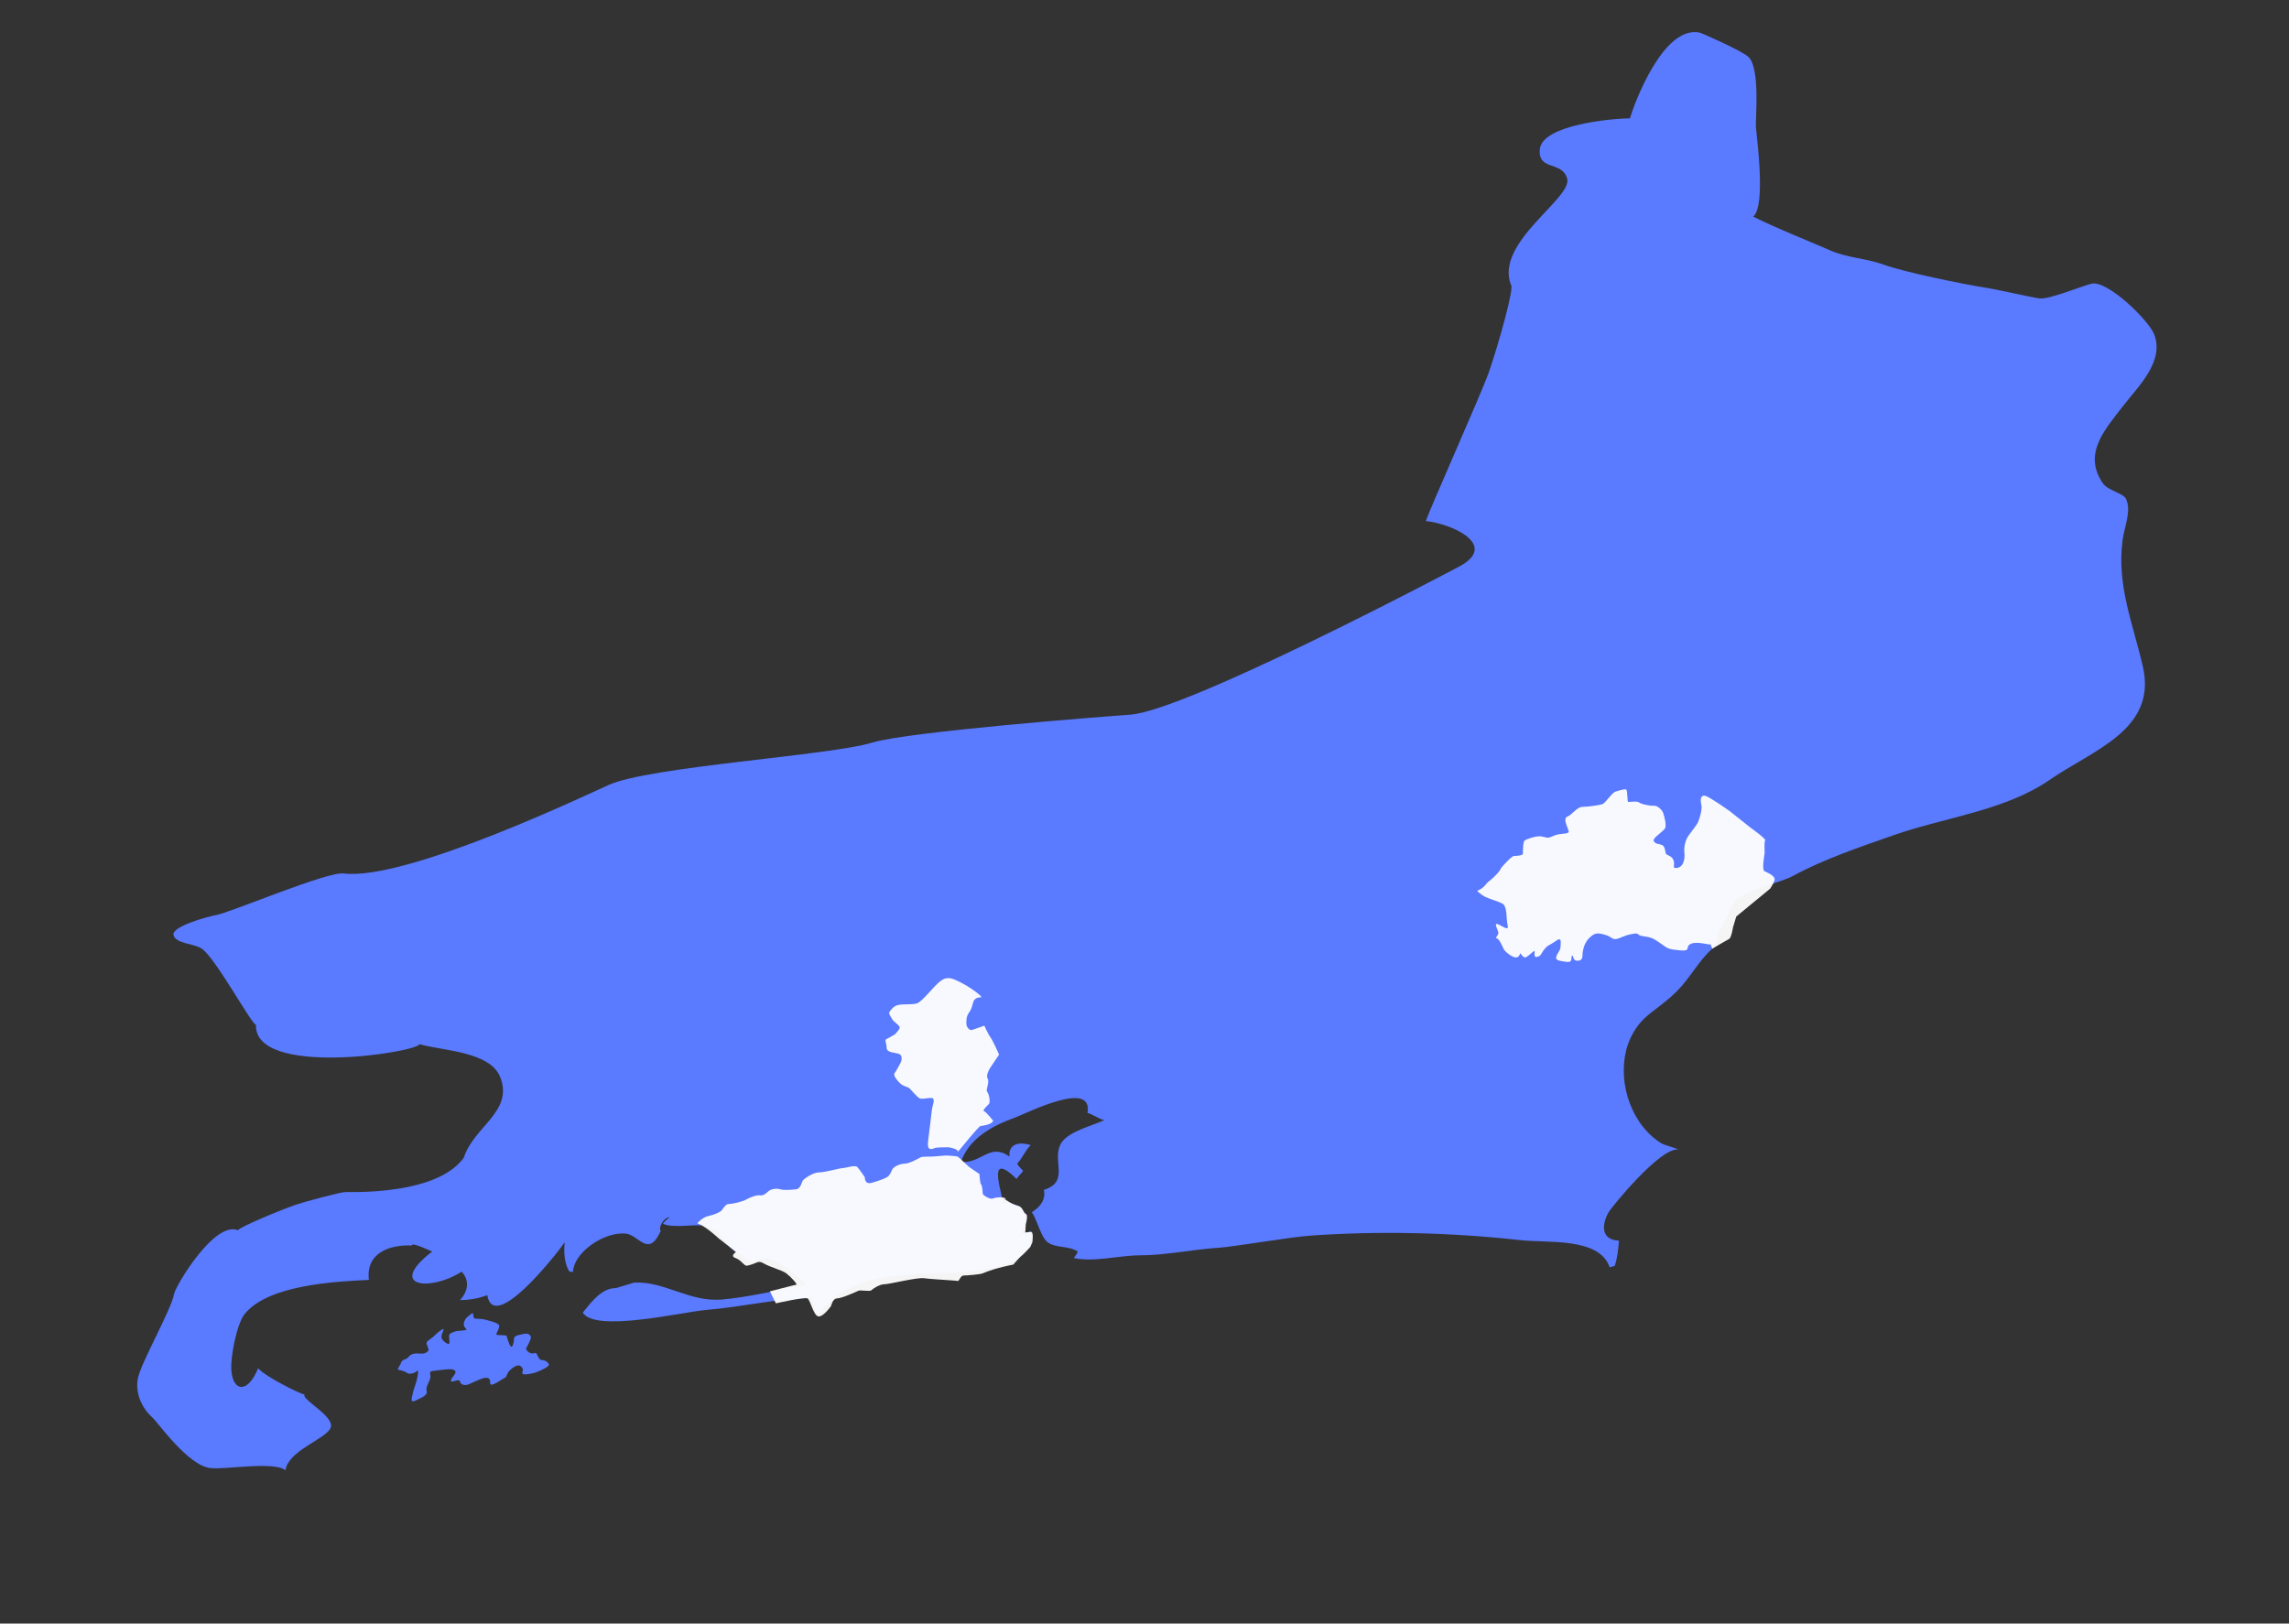 <svg id="Camada_1" xmlns="http://www.w3.org/2000/svg" viewBox="0 0 419.5 297.6">
  <rect x="0" y="0" width="419.5" height="297.6" fill="#333333" stroke="none"/>
  <style>
    .st1{fill:#5a7aff}.st2{opacity:.95;fill:#fff;enable-background:new}
  </style>
  <g id="mapa_base">
    <path class="st1" d="M112.9 236.1c-2.6 0-4.4 2.4-6.1 4.5 2.3 3.7 18.1-.1 22.7-.5 6.3-.5 12.9-2.1 19.3-2.2 0 1 1 2.6 1 3.2 5.6-7.4 13.6-7.3 21.9-7.7 4.4-.2 18.3-.2 17.2-7.7-.6.3-1.6.5-2.2 1 2.1-2.8 1.4-6.6-2.9-6.1.2-1-3.4-10.3 2.5-4.5.3-.5.9-1 1.2-1.5-.4-.4-.8-.8-1.1-1.3.9-.9 1.6-2.6 2.5-3.4-2.2-.7-4.1-.2-3.9 2.1-3.6-2.6-5.1 1.3-8.9 1 1.5-4.4 5.9-6.7 9.8-8.1 2.4-.9 14.5-7.1 13.4-.9.9.2 2.2 1.2 3.1 1.3-2 1-6.5 2-7.9 4.2-1.9 3.1 1.7 7.1-3.2 8.6.4 1.7-.6 3.1-2.2 4.1 1 1.4 1.6 4.5 2.9 5.5 1.4 1.1 3.9.6 5.5 1.7-.1.5-.5.8-.7 1.2 3.7.8 8.3-.5 12.1-.5 4.8 0 9.7-1.1 14.6-1.4 2.7-.2 13.4-2 16.5-2.2 12.6-.9 25.8-.6 38.5.8 5 .6 14.6-.6 16.5 5 0 0 .9-.3.9-.2.5-1.4.7-3.2.8-4.7-3.3-.1-3.2-2.9-1.9-5.2.6-1 9.6-12.1 12.9-11.5l-3-1c-5.6-3.3-8.2-10.9-6.7-17.1.2-.9.6-1.9 1-2.7 2-4 4.8-4.7 8.3-8.2 2.5-2.5 4-5.6 6.5-7.8 1.4-1.3.3-2.4 1.6-3.9.9-1 1.4-3.4 2.6-4.8 1.9-2.2 8.2-3.3 10.7-4.7 5.5-3 12.3-5.3 18.3-7.4 9.4-3.3 20.5-4.5 28.7-10.2 8-5.5 19.7-9.2 17-20.8-1.8-7.8-4.8-14.8-3.7-23.1.3-2.4 1.7-5.4.6-7.6-.5-1-3.3-1.5-4.2-2.8-3.8-5.5.5-10 3.7-14.2 2.7-3.5 7.6-8.1 5.7-13.1-1-2.6-8.6-10-11.5-9.3-1.7.4-7.7 2.9-9.5 2.7-1.6-.2-8-1.7-10.1-2-3.8-.6-14.7-2.8-18.5-4.2-3.3-1.2-6.7-1.2-10-2.7-4.6-2-9.5-3.9-13.9-6.1 2.4-1.9.6-14.9.5-16.4-.1-1.6.8-10.6-1.3-12.8-1.2-1.2-8.6-4.4-8.9-4.5-6.8-1.6-12.2 13.3-12.9 15.7-3.4 0-16 1.2-16.5 5.6-.4 4.1 4 2.1 5 5.4 1.1 3.6-13.3 11.7-10.3 19.5.7.3-2.2 10.7-4.1 16.2-1.5 4.1-10.5 24.3-11.5 27.1 4.8.5 13.4 4.4 6.2 8.3-2.8 1.5-50.2 26.5-60.4 27.2-4.4.3-40.6 3.1-47.2 5.1-7.7 2.4-41 4.4-48.4 7.8-3.4 1.5-37 17.6-48.5 16.2-3-.4-20.6 7.1-23.3 7.6-1.6.3-8.3 2.1-7.9 3.7.4 1.6 3.7 1.5 5.2 2.5 2.5 1.7 9.3 14.2 9.9 13.9-.4 9.7 29.1 5.2 30 3.6 4.1 1.2 13 1.3 14.8 6.1 2.4 6.3-4.9 9-6.7 14.7-4.2 5.8-15.8 6.4-21.7 6.3-.9 0-7.6 1.8-9.3 2.4-2.1.7-10.1 4-10.4 4.6-4.3-1.8-11.5 10.3-11.7 11.7-.5 2.8-5.9 12.3-6.6 15.3-.6 2.7.6 5.5 2.6 7.3 1.1 1 6.6 8.9 10.7 9.3 2.7.3 11.7-1.3 13.7.4.6-3.6 6.9-5.5 8.2-7.6s-5.3-5.3-4.7-6.3c-.6 0-7.1-3.2-8.5-4.8-1.9 4.7-4.6 4.3-4.9.4-.2-2.5 1-8.5 2.4-10.3 4.3-5.4 16.6-6 22.8-6.3-.6-5 3.9-6.5 7.9-6.3-.2-.7 3 .8 3.7 1.1-8.4 6.5-.4 7.4 5.4 3.7 1.5 1.6 1.2 3.6-.3 5.2 1.7 0 3.4-.3 5-.9 1.2 7.1 12.6-7.4 14.2-9.7-.2 1.7-.1 3.8.8 5.3.1.2.5 0 .7.2.1-3.6 5.6-7.4 9.6-7.1 2.5.2 4.2 4.6 6.5-.5-.5-.4.4-2.4 1.6-2.5-.3.3-1 .8-1.2 1.2 1.8.9 5.8 0 7.7.4 3.1.7 3.1 2.8 5.5 4.7 0 .1 1.5.5 1.5.8 2.8 3.4 1.6-3.9 11.6 5.2-4.5 1-10.9 2.4-15.5 2.8-6 .5-10.5-3.4-16.1-3.1"/>
    <path class="st1" d="M91.5 243.1c.1-.5-1.4-.9-1.8-1-1.9-.6-2.5-.2-2.8-.5s0-1.2-.5-.8c-1.3 1-1 .9-1.3 1.4-.4 1 .4 1.3.4 1.5s-1.4.2-1.9.3c-.5.2-1.3.3-1.3.9s.3 1.7-.3 1.4c-.6-.3-1.1-.8-1.1-1.3 0-.6.8-1.7.1-1.3s-1.3 1.1-1.8 1.5-1.2.7-1 1.2.5 1.1.2 1.3-.4.5-1.6.4-1.7.3-2 .7-1.2.4-1.3 1c-.2.6-.9 1.3-.4 1.3 1.5.3 1.5.7 1.9.7 1.3 0 1.5-.8 1.6-.5s-.2 1.7-.4 2.3-.4 1.1-.6 2-.4 1.6.6 1.1 2.2-.9 2-1.7.3-1.3.6-2.2c.3-.8-.4-1.4.5-1.5s2.8-.4 3.5-.3c.7.1.9.5.4 1.1s-.9 1.3-.1 1.1c1.8-.6.8.3 1.7.6.8.3 1.5-.3 2.3-.6s1.6-.8 2.3-.6.2 1 .6 1.2 2.3-1.2 2.6-1.3c.3-.2.3-.8.8-1.3s1.5-1.2 2-.8c1 .8-.2 1.4.6 1.5.8.1 2.1-.3 2.1-.3 1.6-.6 2.6-1.2 2.5-1.5s-.6-.8-1.3-.8c-.7 0-.8-1.4-1.2-1.3-1.3.4-1.7-.8-1.7-.8s.9-1.6.9-2-.4-.9-1.3-.7-1.8.3-1.8.9c0 .7-.3 1.7-.6 1.4s-.8-2-.8-2-1.1-.1-1.7-.1c-.4-.1.3-.8.4-1.6z"/>
  </g>
  <g id="menores">
    <path class="st2" d="M313.5 173.1c-.6.1-2.4-.6-3.6-.1s.2 1.4-2 1.2-2.2-.3-3.6-1.3-1.8-1.1-3.2-1.3-.4-.7-2-.4-1.9.7-2.8.9-.8-.4-2.3-.8c-1.4-.4-1.8-.2-2.6.5s-1.2 1.8-1.3 2.5c-.2.8.2 1.7-.9 1.8s-.8-1.2-1.1-.9.3 1.3-1.1 1.1-1.9-.3-1.8-.9c.2-.7.8-1.2.8-1.9s.3-1.9-.9-1c-1.3.9-1.3.7-1.7 1.1-1.1 1.1-.8 1.6-1.7 1.8-.8.2-.3-1.2-.5-1.1-.3.1-1.4 1.3-1.8 1.2-.4-.2-.8-.8-.8-.8s-.1.8-.8.8-2-1.1-2.2-1.5-.8-1.9-1.3-2c-.4-.1.4-.6.3-1.1s-.9-1.8-.1-1.5 2.1 1.4 1.8.2 0-3.5-1-4-2.3-.8-3.1-1.2-1.5-1.1-1.5-1.1c1.4-.6 1.5-1.2 2.1-1.7 1.3-1 2.1-2 2.2-2.3s1.2-1.4 1.2-1.4.9-1 1.3-1 1.6-.1 1.6-.4c0-.3 0-2.2.3-2.4.3-.3 1.9-.8 2.6-.8.7-.1 1.4.4 2 .2s1-.5 1.8-.6 1.6-.1 1.7-.4c.1-.3-1.2-2.4-.3-2.8.9-.3 1.8-1.8 2.8-1.8.9 0 3.1-.3 3.7-.5.6-.3 1.8-2.2 2.4-2.3.6-.2 1.6-.5 1.9-.4s.2 2.4.4 2.3c2.4-.2 1.6.1 2.7.4s1.8.3 2.2.3c.4 0 1.3.7 1.5 1.3s.6 2 .4 2.7-2.5 1.9-2.1 2.5.8.4 1.5.7.5 1.5.8 1.7 1.1.4 1.3 1.1c.3.7-.2 1.4.3 1.4 1.6.1 1.8-1.8 1.7-2.7-.1-.8 0-2.2.8-3.3s1.4-1.8 1.7-2.4c.3-.7.8-2.4.6-3.2s-.2-1.9.8-1.6c.9.3 4.3 2.7 4.3 2.7l3.9 3.1s2.8 2 2.7 2.3c-.2.3-.1 2-.1 2.3s-.6 3.2 0 3.4c.6.3 2.1.9 1.8 1.7-.3.8-.8 1.5-.8 1.5l-6.2 5.1-.6 2s-.3 1.9-.7 2.1c-.4.2-3.1 1.8-3.1 1.8M179.9 182.8s-1.2-.1-1.5.8c-.3.9-.3 1.3-.8 2s-.5 1.3-.5 2 .6 1.3 1 1.2 2.3-.8 2.3-.8.7 1.6 1.1 2.1c.4.5 1.6 3.2 1.6 3.2l-1.6 2.4s-.9 1.3-.5 2-.4 2.1-.1 2.4c.3.3.7 1.9.3 2.3-.3.3-1.3 1.2-.8 1.3.4.2 1.6 1.7 1.6 1.7s.1.7-2.3 1c-.4.1-3.7 4.2-3.7 4.2s-.6.7-.5.5c.3-.4-1.5-.9-2.1-.8-.3 0-1.4 0-2 .1-.4.1-1.6.9-1.3-1.3s.6-5.2.7-5.8c.1-.7.6-1.8.1-2s-1.9.3-2.4 0-1.6-1.6-1.8-1.8-1.1-.4-1.6-.8-1.4-1.5-1.2-1.9c.3-.4 1.3-2.2 1.3-2.4s.3-1.1-.7-1.3-2-.3-2-1-.3-1.3-.2-1.5 1.6-.8 1.9-1.2c.3-.4.9-.9.6-1.3-.3-.4-1.1-.9-1.3-1.3-.2-.4-.7-1-.5-1.3s.8-1.2 1.7-1.3c.8-.2 2.6 0 3.4-.3.8-.3 2.7-2.6 3.3-3.2.6-.6 1.5-1.5 2.4-1.4 1.1-.2 5.6 2.6 6.1 3.5zM184.3 219.7c.2.2-.3 0-.3 0s1.5 1.1 2.5 1.3 1 1.3 1.5 1.5 0 1.9 0 1.9l-.1 1.5s.4 0 1-.1.3 1.9.3 1.9l-.4.9s-1.4 1.5-1.6 1.6-1.5 1.6-1.5 1.6-3.3.6-5.6 1.6c-.4.2-2.9.4-3.5.4s-.8 1.1-1.1 1-4.8-.3-6.1-.5-6.4 1.1-7.3 1.1-2.1.8-2.4 1.1-2-.1-2.4.1-3.1 1.4-3.9 1.4-1.1 1.4-1.1 1.4-1.4 2-2.3 1.9-1.5-3-2-3.3-5.8.9-5.8.9l-1.1-2.2c2.4-.6 4.6-1.2 4.8-1.2.4 0-1-1.5-1.8-2.1s-2.9-1.1-4.1-1.8-1.1 0-3.1.4c-.5.1-1-1-2.1-1.4s.1-1.1.1-1.1l-3.3-2.6s-2-1.9-3.6-2.6c-.1 0-.1-.1-.2-.1 0 0 1-1.1 2-1.3s1.9-.6 2.3-.9.8-1.3 1.4-1.3 2.5-.4 3.2-.8 1.9-.9 2.6-.8 1.1-.4 1.6-.8 1.5-.5 2.1-.3 2 .1 2.9 0 1-1.4 1.3-1.7 1.8-1.4 2.9-1.4 3.9-.8 4.4-.8 2.2-.6 2.6-.2 1.4 1.9 1.4 1.9-.1 1.4 1.3 1 2.8-.9 3.1-1.3.4-.6.6-1.1 1.4-1.1 2.3-1.1 2.8-1.1 3-1.2 1.9-.1 2.1-.1 2.5-.2 2.5-.2 1.9.1 2.1.2 2.1 1.9 2.1 1.9l1.9 1.3s.1 1.8.3 1.9.3 1.4.3 1.7 1.4 1.1 1.8.9 2-.4 2.4 0z"/>
  </g>
</svg>
